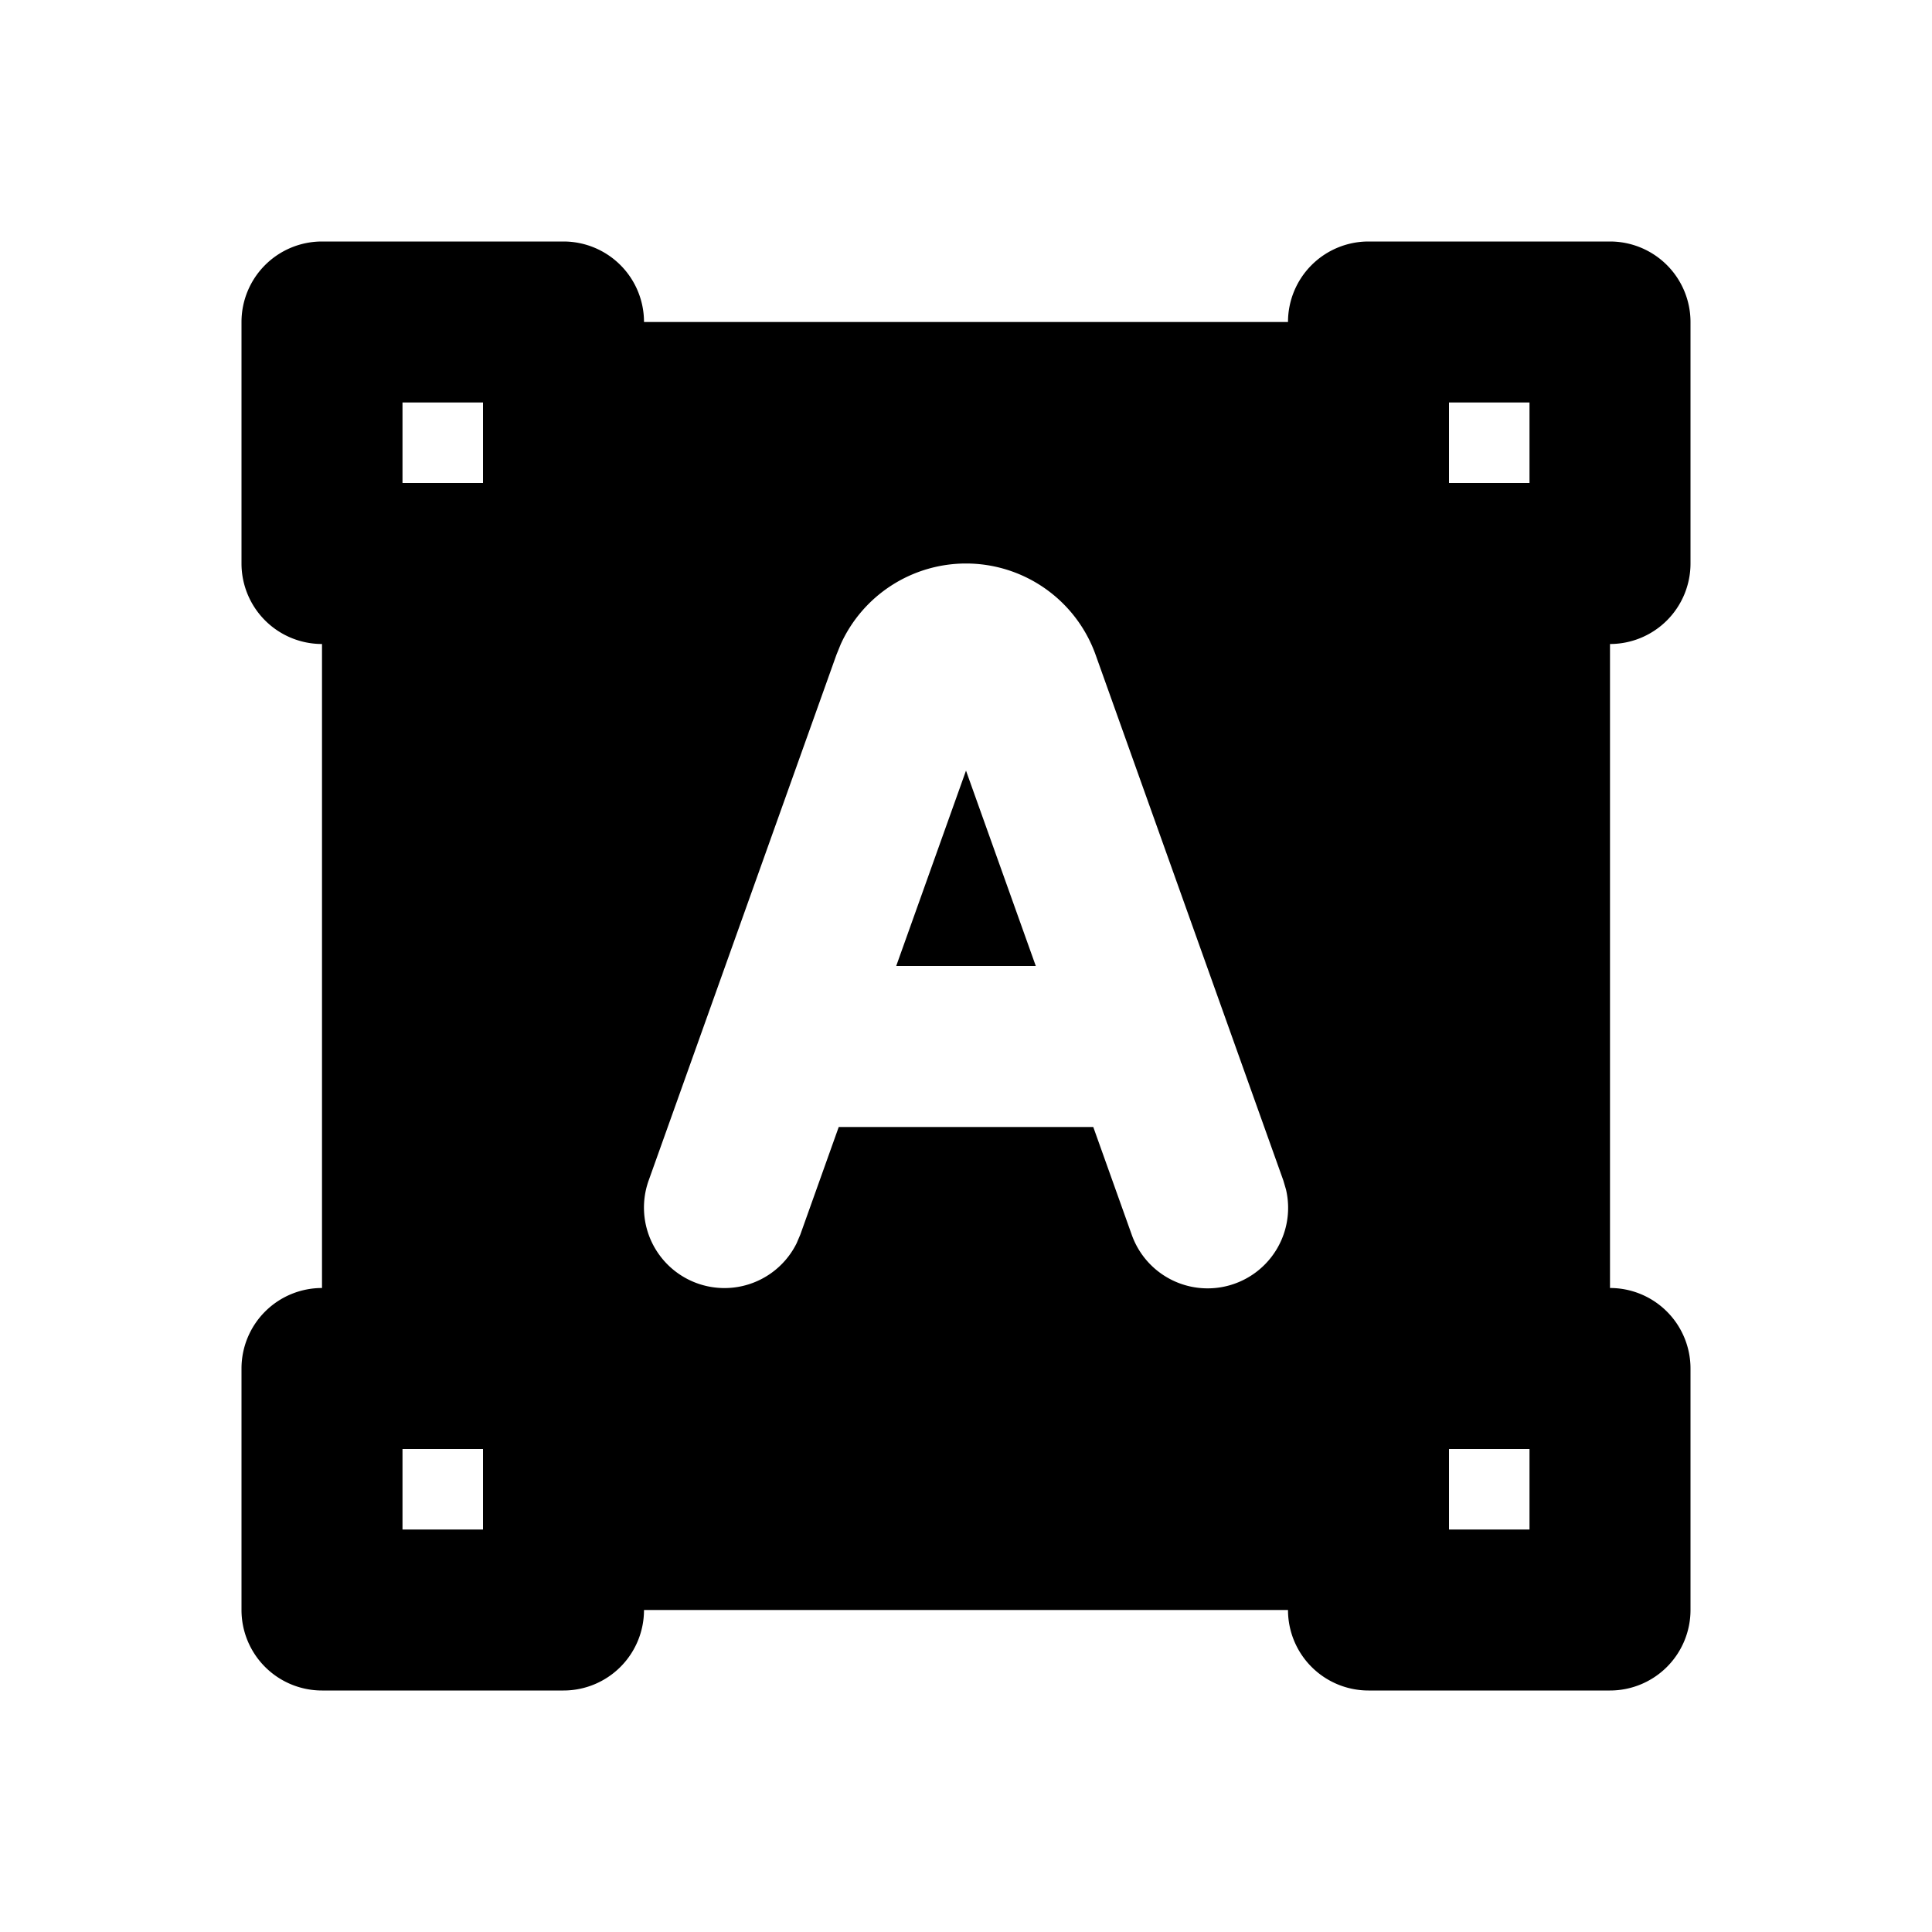 <svg xmlns="http://www.w3.org/2000/svg" xmlns:xlink="http://www.w3.org/1999/xlink" width="24" height="24" viewBox="0 0 24 24"><g fill="none"><path d="m12.594 23.258l-.012.002l-.071.035l-.02.004l-.014-.004l-.071-.036q-.016-.004-.024.006l-.004.01l-.017.428l.005.02l.01.013l.104.074l.015.004l.012-.004l.104-.074l.012-.016l.004-.017l-.017-.427q-.004-.016-.016-.018m.264-.113l-.014.002l-.184.093l-.01.01l-.003.011l.018.43l.005.012l.008.008l.201.092q.019.005.029-.008l.004-.014l-.034-.614q-.005-.019-.02-.022m-.715.002a.02.02 0 0 0-.027.006l-.006.014l-.034.614q.001.018.017.024l.015-.002l.201-.093l.01-.008l.003-.011l.018-.43l-.003-.012l-.01-.01z"/><path fill="currentColor" d="M7 3a1 1 0 0 1 1 1h8a1 1 0 0 1 1-1h3a1 1 0 0 1 1 1v3a1 1 0 0 1-1 1v8a1 1 0 0 1 1 1v3a1 1 0 0 1-1 1h-3a1 1 0 0 1-1-1H8a1 1 0 0 1-1 1H4a1 1 0 0 1-1-1v-3a1 1 0 0 1 1-1V8a1 1 0 0 1-1-1V4a1 1 0 0 1 1-1zm12 15h-1v1h1zM6 18H5v1h1zm6-11a1.71 1.71 0 0 0-1.556 1.002l-.054.133l-2.332 6.529a1 1 0 0 0 1.838.78l.046-.108l.477-1.336h3.162l.477 1.336a1 1 0 0 0 1.917-.56l-.033-.112l-2.332-6.53A1.71 1.71 0 0 0 12 7m0 2.573L12.867 12h-1.734zM6 5H5v1h1zm13 0h-1v1h1z"/></g></svg>